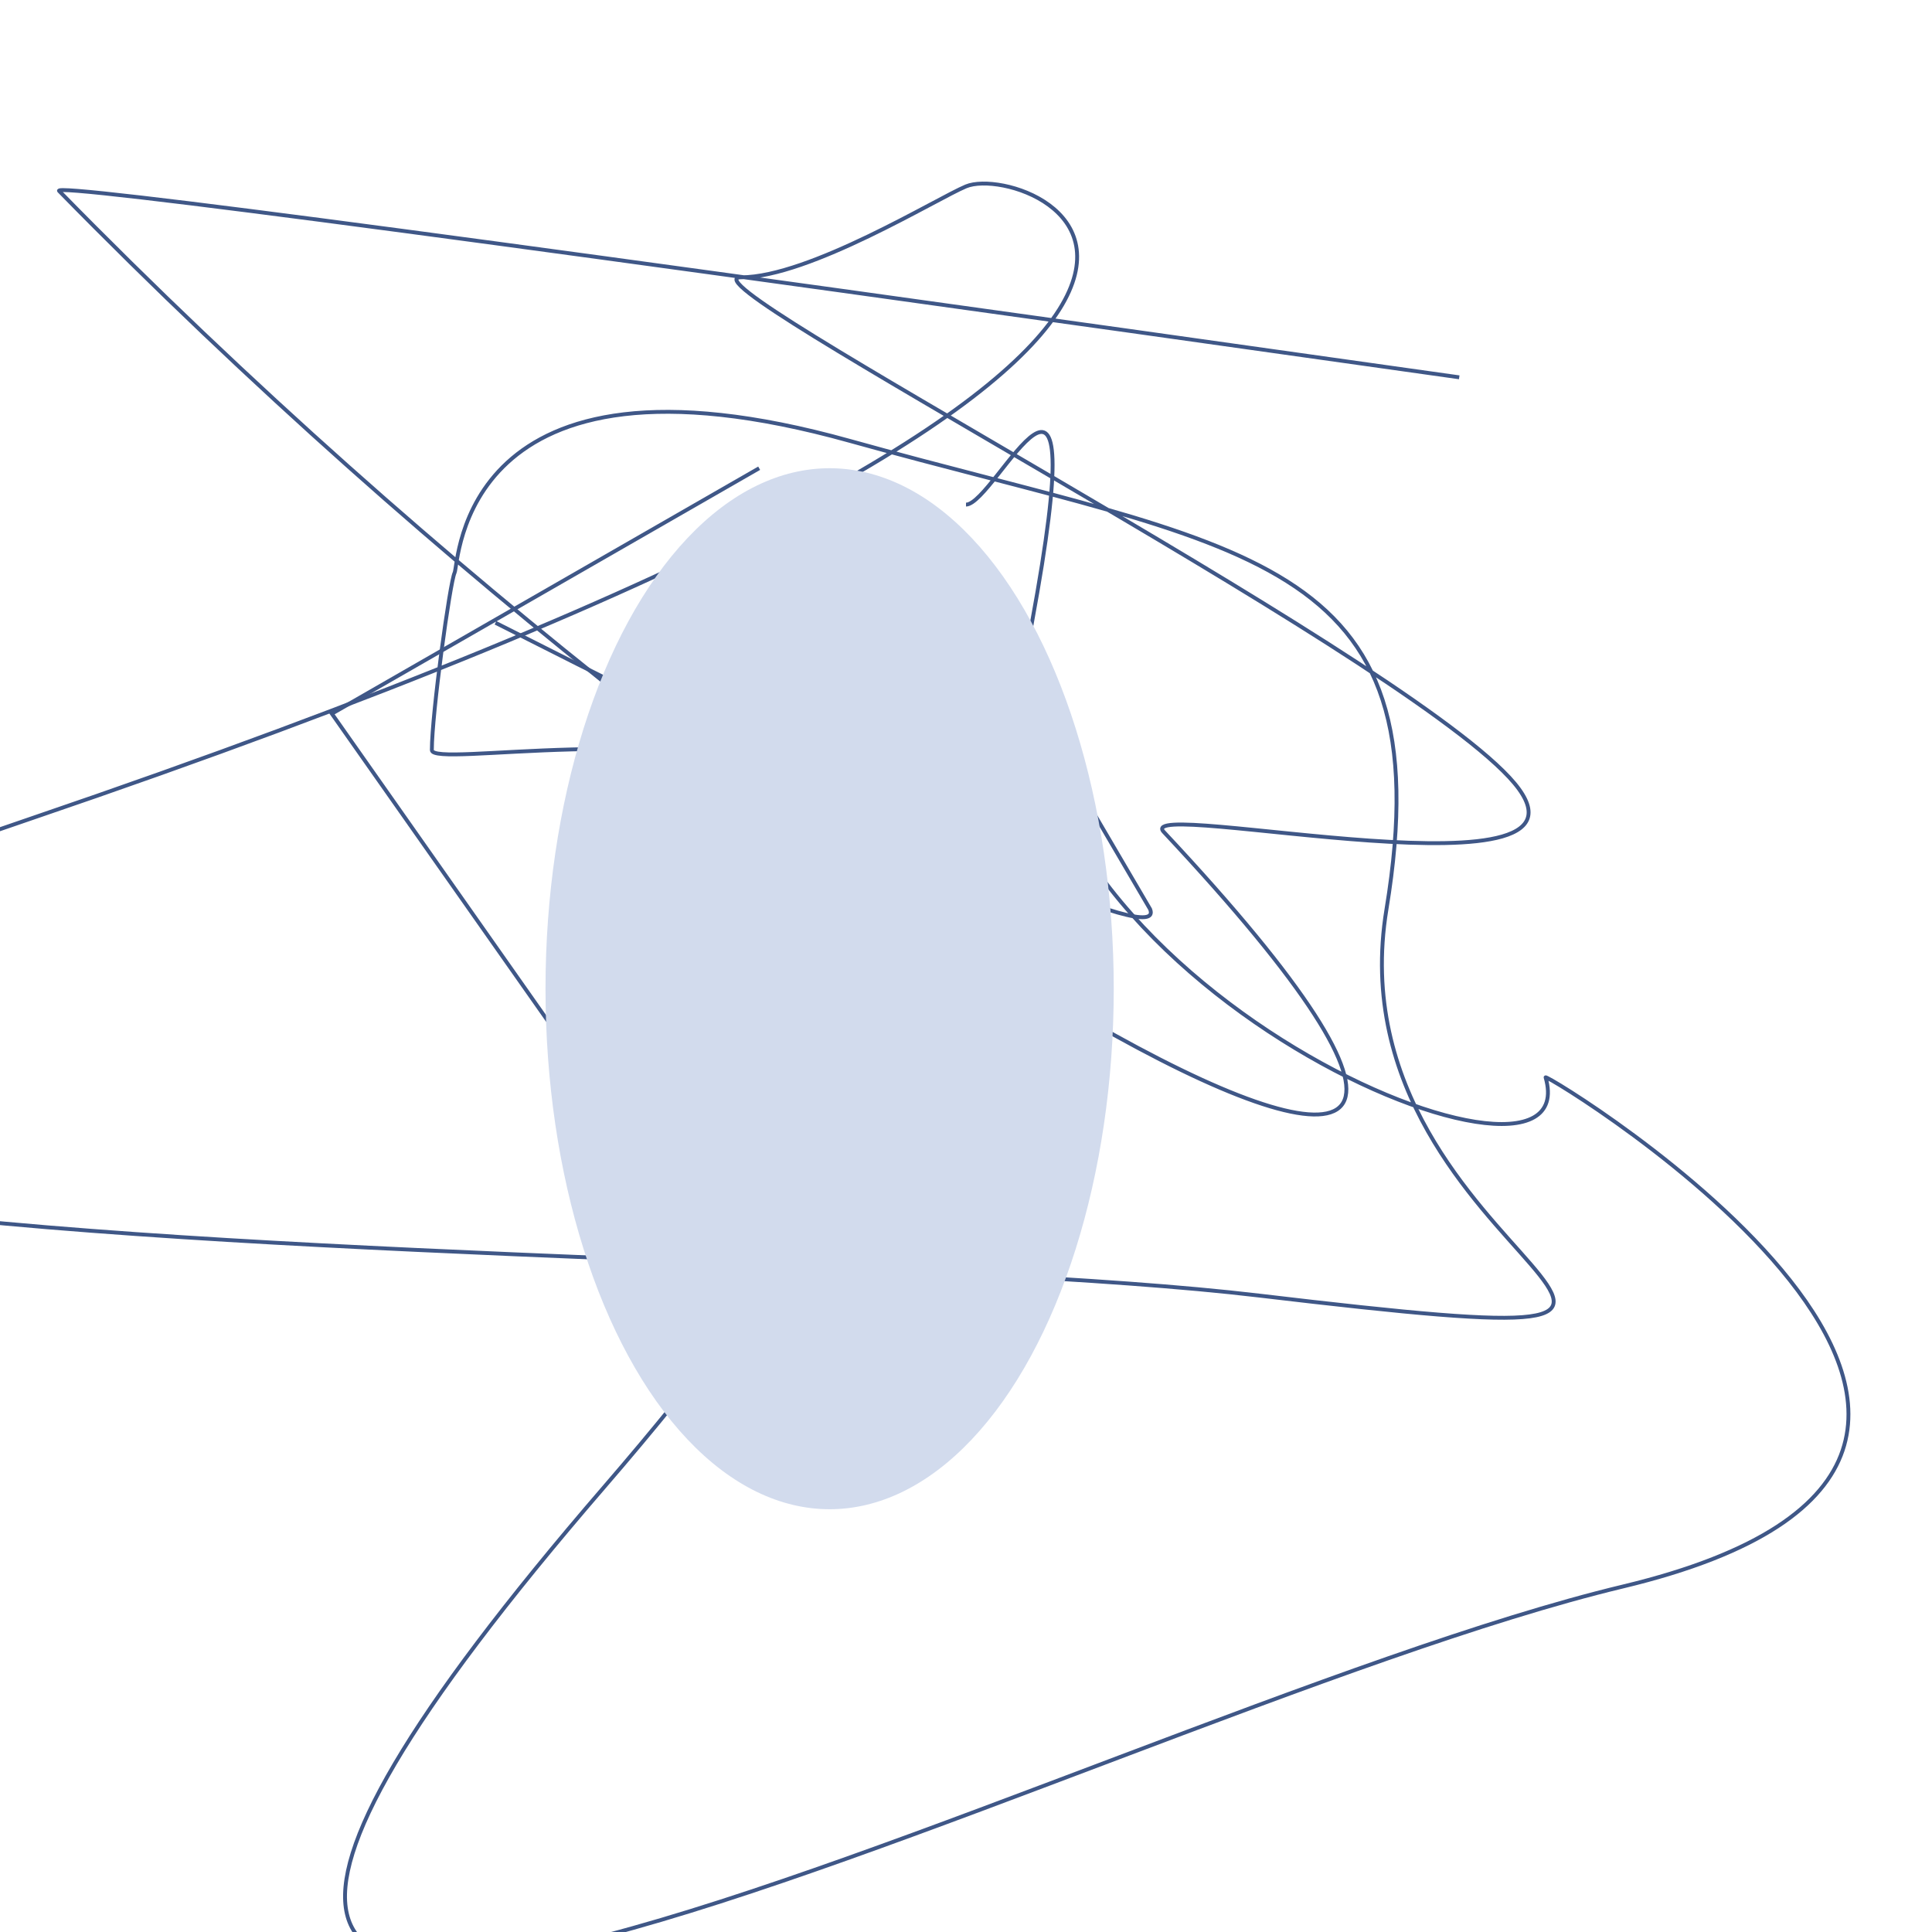 <svg id="elOVowmBnSR1" xmlns="http://www.w3.org/2000/svg" xmlns:xlink="http://www.w3.org/1999/xlink" viewBox="0 0 300 300" shape-rendering="geometricPrecision" text-rendering="geometricPrecision" project-id="dc4fd3d769804477860d272136a8d132" export-id="1a8f86ae522b45b989555bcc300d350e" cached="false"><path d="M76.941,96.706Q182.118,150,178.588,141.176l-24-40.941-39.529,100.941-63.529-90.353l66.353-38.118" transform="translate(0 0)" fill="none" stroke="#3f5787" stroke-width="0.6"/><path d="M150,78.353c4.588,0,20.081-35.015,10.235,18.353-9.983,54.113,86.8,95.04,79.765,70.588-.276-.959,97.412,58.588,12,79.059s-283.059,129.176-158.118-15.529-26.824-108.706-26.824-114.353s2.824-26.118,3.529-27.529.706-37.412,61.412-20.471s92.471,16.941,83.294,72.706s75.529,71.294-19.765,60-410.754.909-190.588-74.118C226.602,51.522,160.376,24.636,150,28.941c-4.434,1.84-24.353,14.118-34.941,14.118s100.235,57.176,119.294,77.647-58.868,2.9-53.647,8.471c90.302,96.349-53.607,20.954-171.529-99.529Q7.141,27.567,226.588,58.588" transform="translate(0 0)" fill="none" stroke="#3f5787" stroke-width="0.6"/><ellipse rx="44.118" ry="80.824" transform="translate(128.824 153.529)" fill="#d2dbed" stroke-width="0"/></svg>
